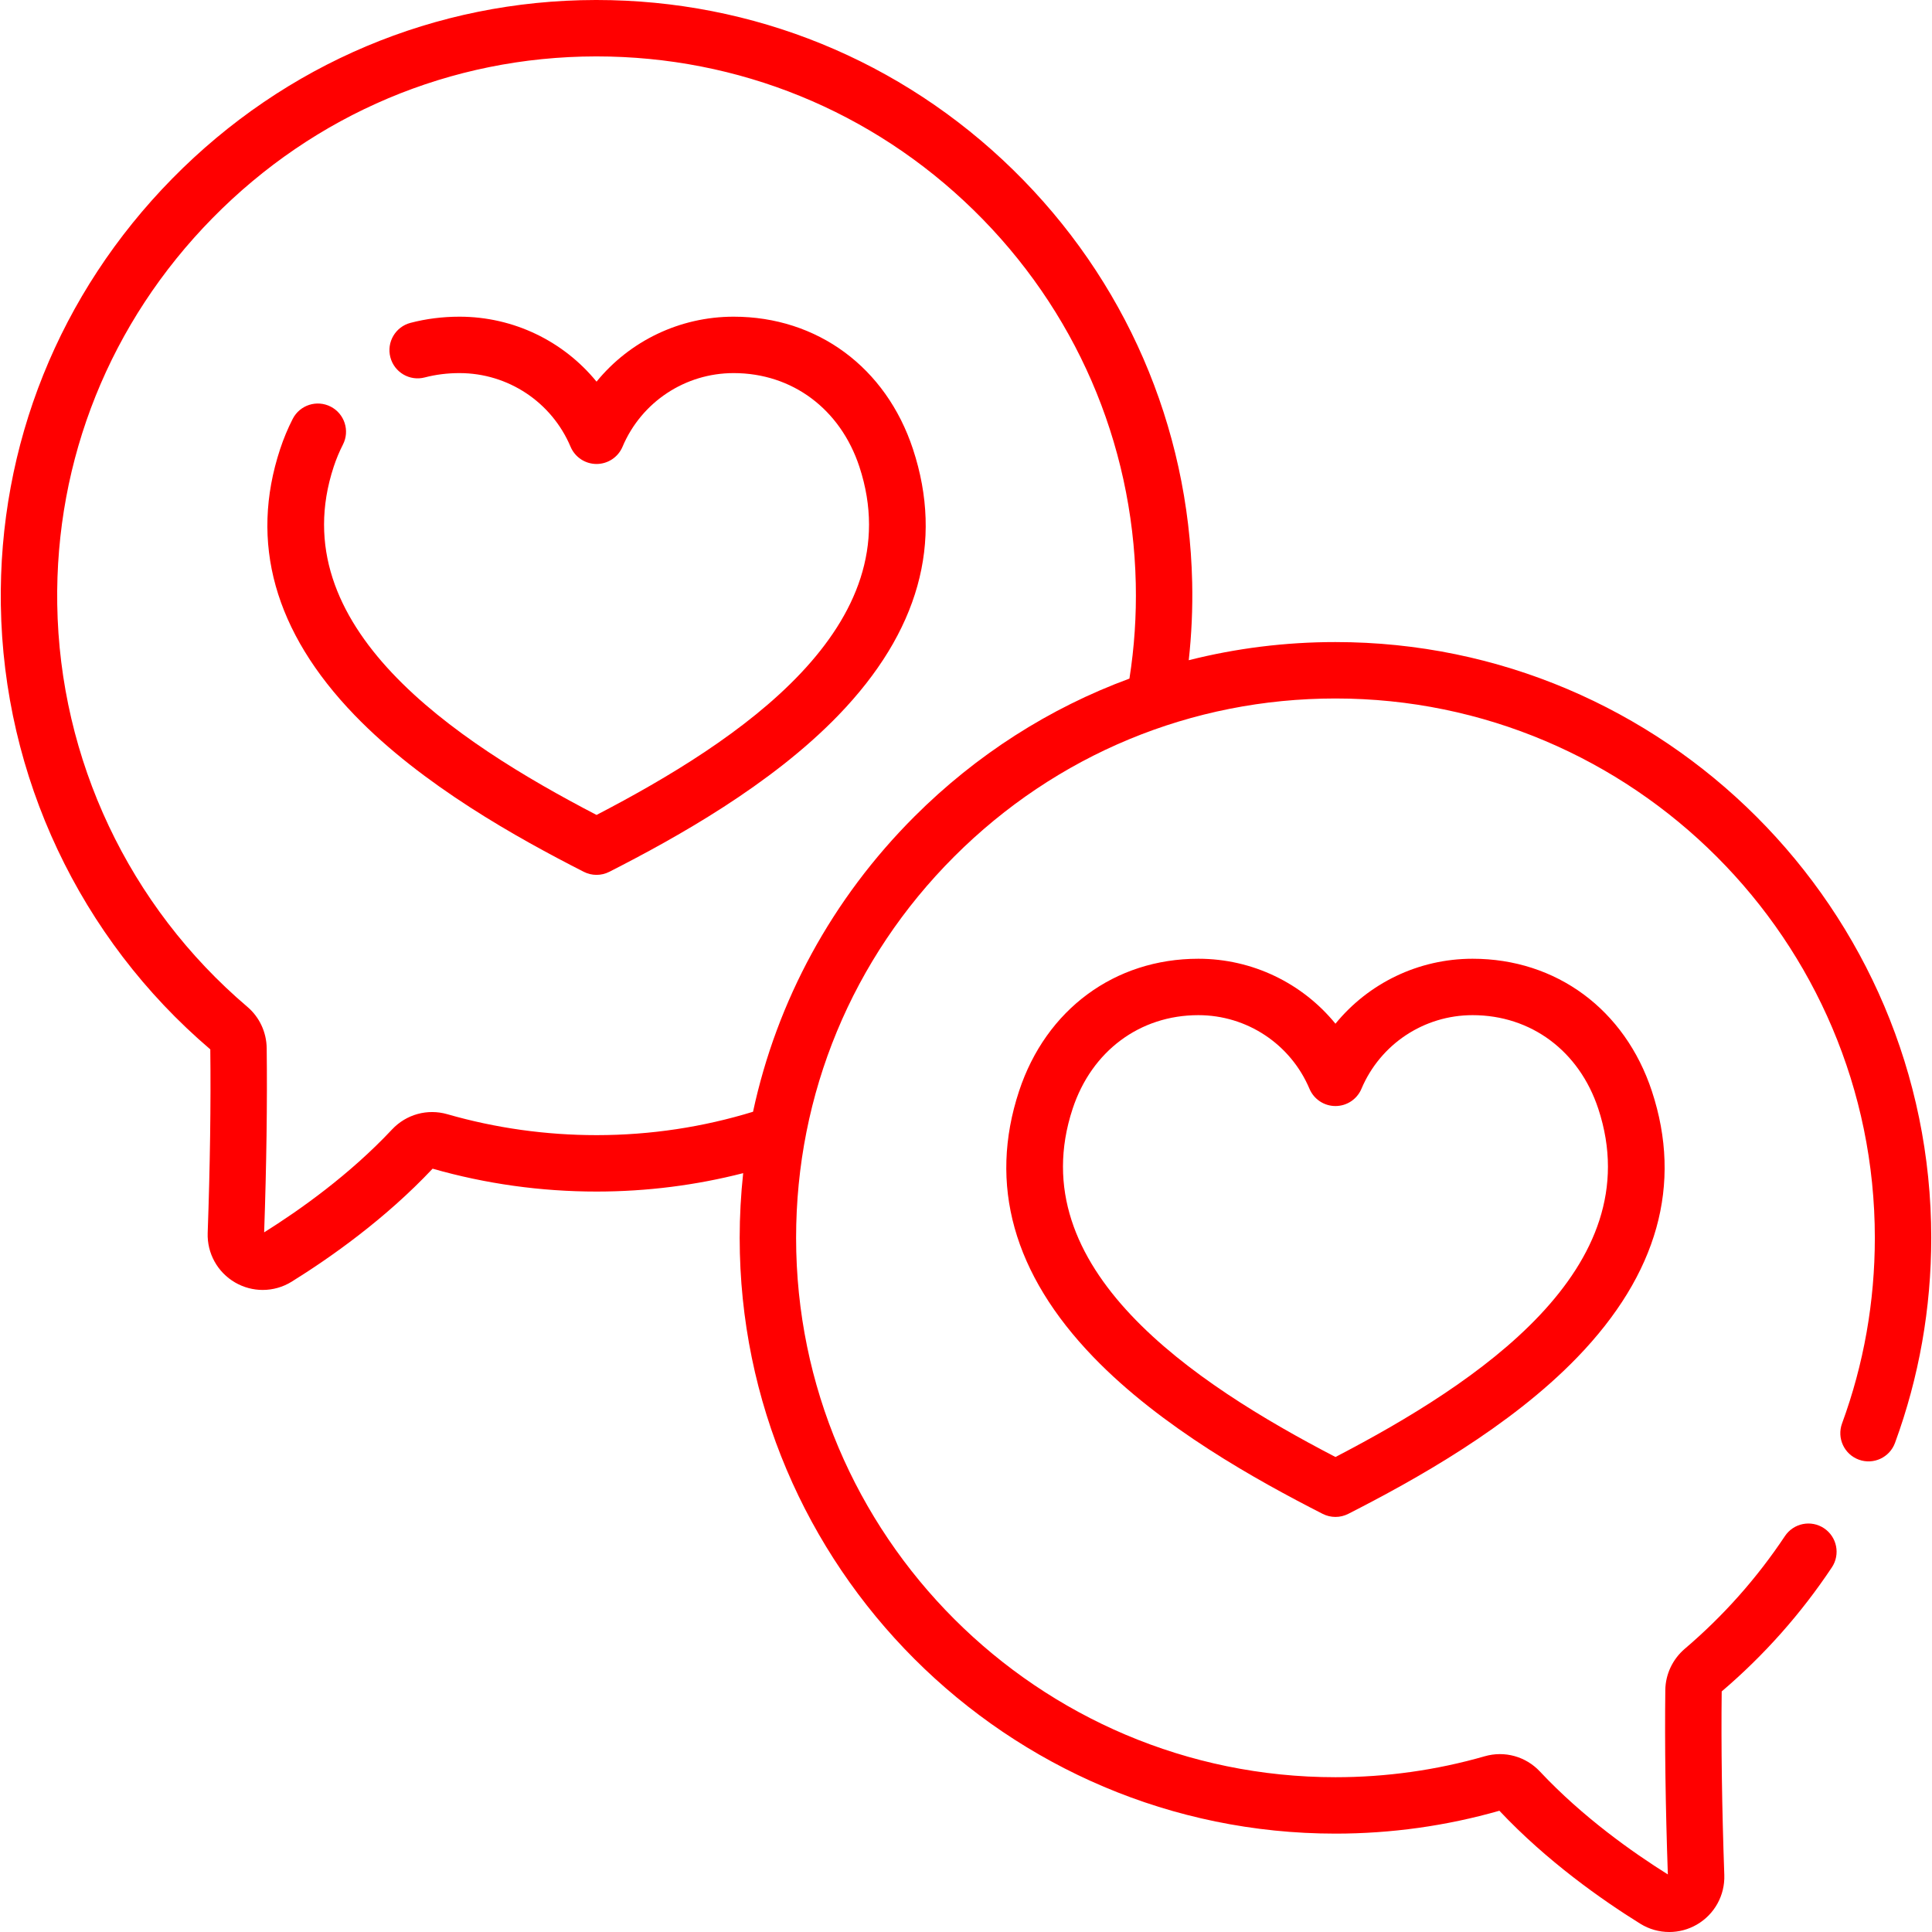 <svg id="Capa_1" fill="red" enable-background="new 0 0 512.406 512.406" height="512" viewBox="0 0 512.406 512.406" width="512" xmlns="http://www.w3.org/2000/svg"><g><g><path d="m194.58 83.992c-14.354 0-27.596 6.485-36.365 17.228-8.769-10.743-22.01-17.228-36.364-17.228-4.448 0-8.811.55-12.97 1.635-3.998 1.042-6.393 5.128-5.35 9.126 1.042 3.997 5.128 6.399 9.126 5.35 2.928-.764 6.021-1.15 9.195-1.15 12.885 0 24.455 7.668 29.475 19.538 1.171 2.767 3.884 4.566 6.889 4.566s5.719-1.799 6.889-4.566c5.02-11.869 16.591-19.538 29.476-19.538 15.516 0 28.292 9.513 33.344 24.829 13.959 42.317-32 72.758-69.71 92.357-37.709-19.6-83.666-50.039-69.709-92.357.674-2.043 1.496-4.017 2.444-5.867 1.884-3.677.429-8.185-3.247-10.068-3.676-1.885-8.184-.43-10.068 3.247-1.299 2.535-2.421 5.227-3.336 8.001-8.174 24.779-1.535 48.519 19.732 70.559 17.983 18.638 43.304 32.646 60.786 41.563 1.068.544 2.232.816 3.398.816s2.331-.272 3.398-.816c17.482-8.916 42.802-22.925 60.787-41.563 21.267-22.04 27.906-45.78 19.733-70.559-7.143-21.653-25.364-35.103-47.553-35.103z"/><path d="m354.193 170.288c-.003 0 .001 0-.002 0-13.295 0-26.34 1.639-38.91 4.814.746-6.805 1.062-13.697.908-20.648-.917-41.496-17.785-80.353-47.493-109.411-29.703-29.052-68.931-45.043-110.481-45.043h-.229c-42.44.06-82.317 16.875-112.283 47.349-29.982 30.491-46.134 70.671-45.481 113.141.698 45.393 20.944 88.326 55.553 117.824.17 14.463-.063 30.838-.691 48.677-.19 5.406 2.601 10.448 7.283 13.16 2.27 1.314 4.792 1.969 7.312 1.969 2.668 0 5.333-.734 7.689-2.198 10.096-6.272 24.755-16.553 37.369-29.964 14.094 4.026 28.719 6.068 43.473 6.068h.151c13.234-.012 26.221-1.675 38.744-4.881-.609 5.66-.928 11.384-.928 17.156 0 87.128 70.884 158.013 158.012 158.013 14.758 0 29.385-2.042 43.477-6.068 12.612 13.407 27.272 23.69 37.369 29.965 2.356 1.464 5.021 2.197 7.689 2.197 2.521 0 5.044-.654 7.314-1.969 4.682-2.713 7.472-7.755 7.281-13.16-.627-17.862-.859-34.238-.689-48.677 11.229-9.57 21.06-20.642 29.221-32.911 2.288-3.439 1.354-8.083-2.086-10.371-3.44-2.289-8.083-1.354-10.371 2.086-7.405 11.133-16.33 21.179-26.529 29.862-3.25 2.769-5.143 6.772-5.191 10.981-.175 14.532.051 30.975.672 48.888-9.35-5.855-22.623-15.241-33.918-27.287-3.763-4.015-9.376-5.569-14.654-4.051-12.821 3.686-26.139 5.555-39.582 5.555-78.878 0-143.051-64.172-143.051-143.052 0-38.173 14.891-74.086 41.929-101.123 27.038-27.038 62.951-41.928 101.124-41.928 78.878.001 143.05 64.173 143.05 143.051 0 16.926-2.926 33.49-8.697 49.231-1.422 3.878.57 8.176 4.449 9.598 3.877 1.423 8.175-.571 9.598-4.449 6.377-17.395 9.611-35.691 9.611-54.379-.002-87.13-70.885-158.014-158.012-158.015zm-54.644 9.69c-21.18 7.802-40.61 20.17-57.06 36.619-21.807 21.806-36.449 48.845-42.768 78.264-13.259 4.068-27.16 6.189-41.373 6.202h-.136c-13.435 0-26.748-1.867-39.566-5.55-5.285-1.52-10.903.031-14.669 4.045-11.297 12.05-24.568 21.433-33.918 27.288.62-17.861.847-34.286.674-48.834-.052-4.251-1.921-8.252-5.127-10.978-31.413-26.71-49.792-65.627-50.425-106.774-.591-38.434 14.037-74.808 41.189-102.42 27.136-27.597 63.232-42.824 101.637-42.878h.207c37.617 0 73.13 14.477 100.02 40.777 26.896 26.307 42.166 61.482 42.997 99.046.188 8.516-.385 16.937-1.682 25.193z"/><path d="m390.556 254.28c-14.354 0-27.596 6.485-36.365 17.228-8.769-10.742-22.01-17.228-36.364-17.228-.001 0-.001 0-.002 0-22.188 0-40.408 13.451-47.55 35.103-8.174 24.779-1.535 48.519 19.732 70.559 17.983 18.638 43.304 32.646 60.786 41.563 1.068.544 2.233.816 3.398.816 1.166 0 2.331-.273 3.398-.816 17.482-8.916 42.802-22.925 60.787-41.563 21.267-22.04 27.906-45.78 19.732-70.559-7.142-21.654-25.363-35.104-47.552-35.103zm-36.365 132.147c-37.709-19.6-83.667-50.039-69.708-92.357 5.051-15.315 17.827-24.83 33.344-24.829 12.885 0 24.455 7.669 29.475 19.538 1.171 2.767 3.883 4.566 6.889 4.566s5.719-1.799 6.889-4.566c5.02-11.868 16.59-19.538 29.476-19.538 15.516-.001 28.292 9.513 33.344 24.829h.001c13.958 42.317-32.001 72.757-69.71 92.357z"/></g></g></svg>